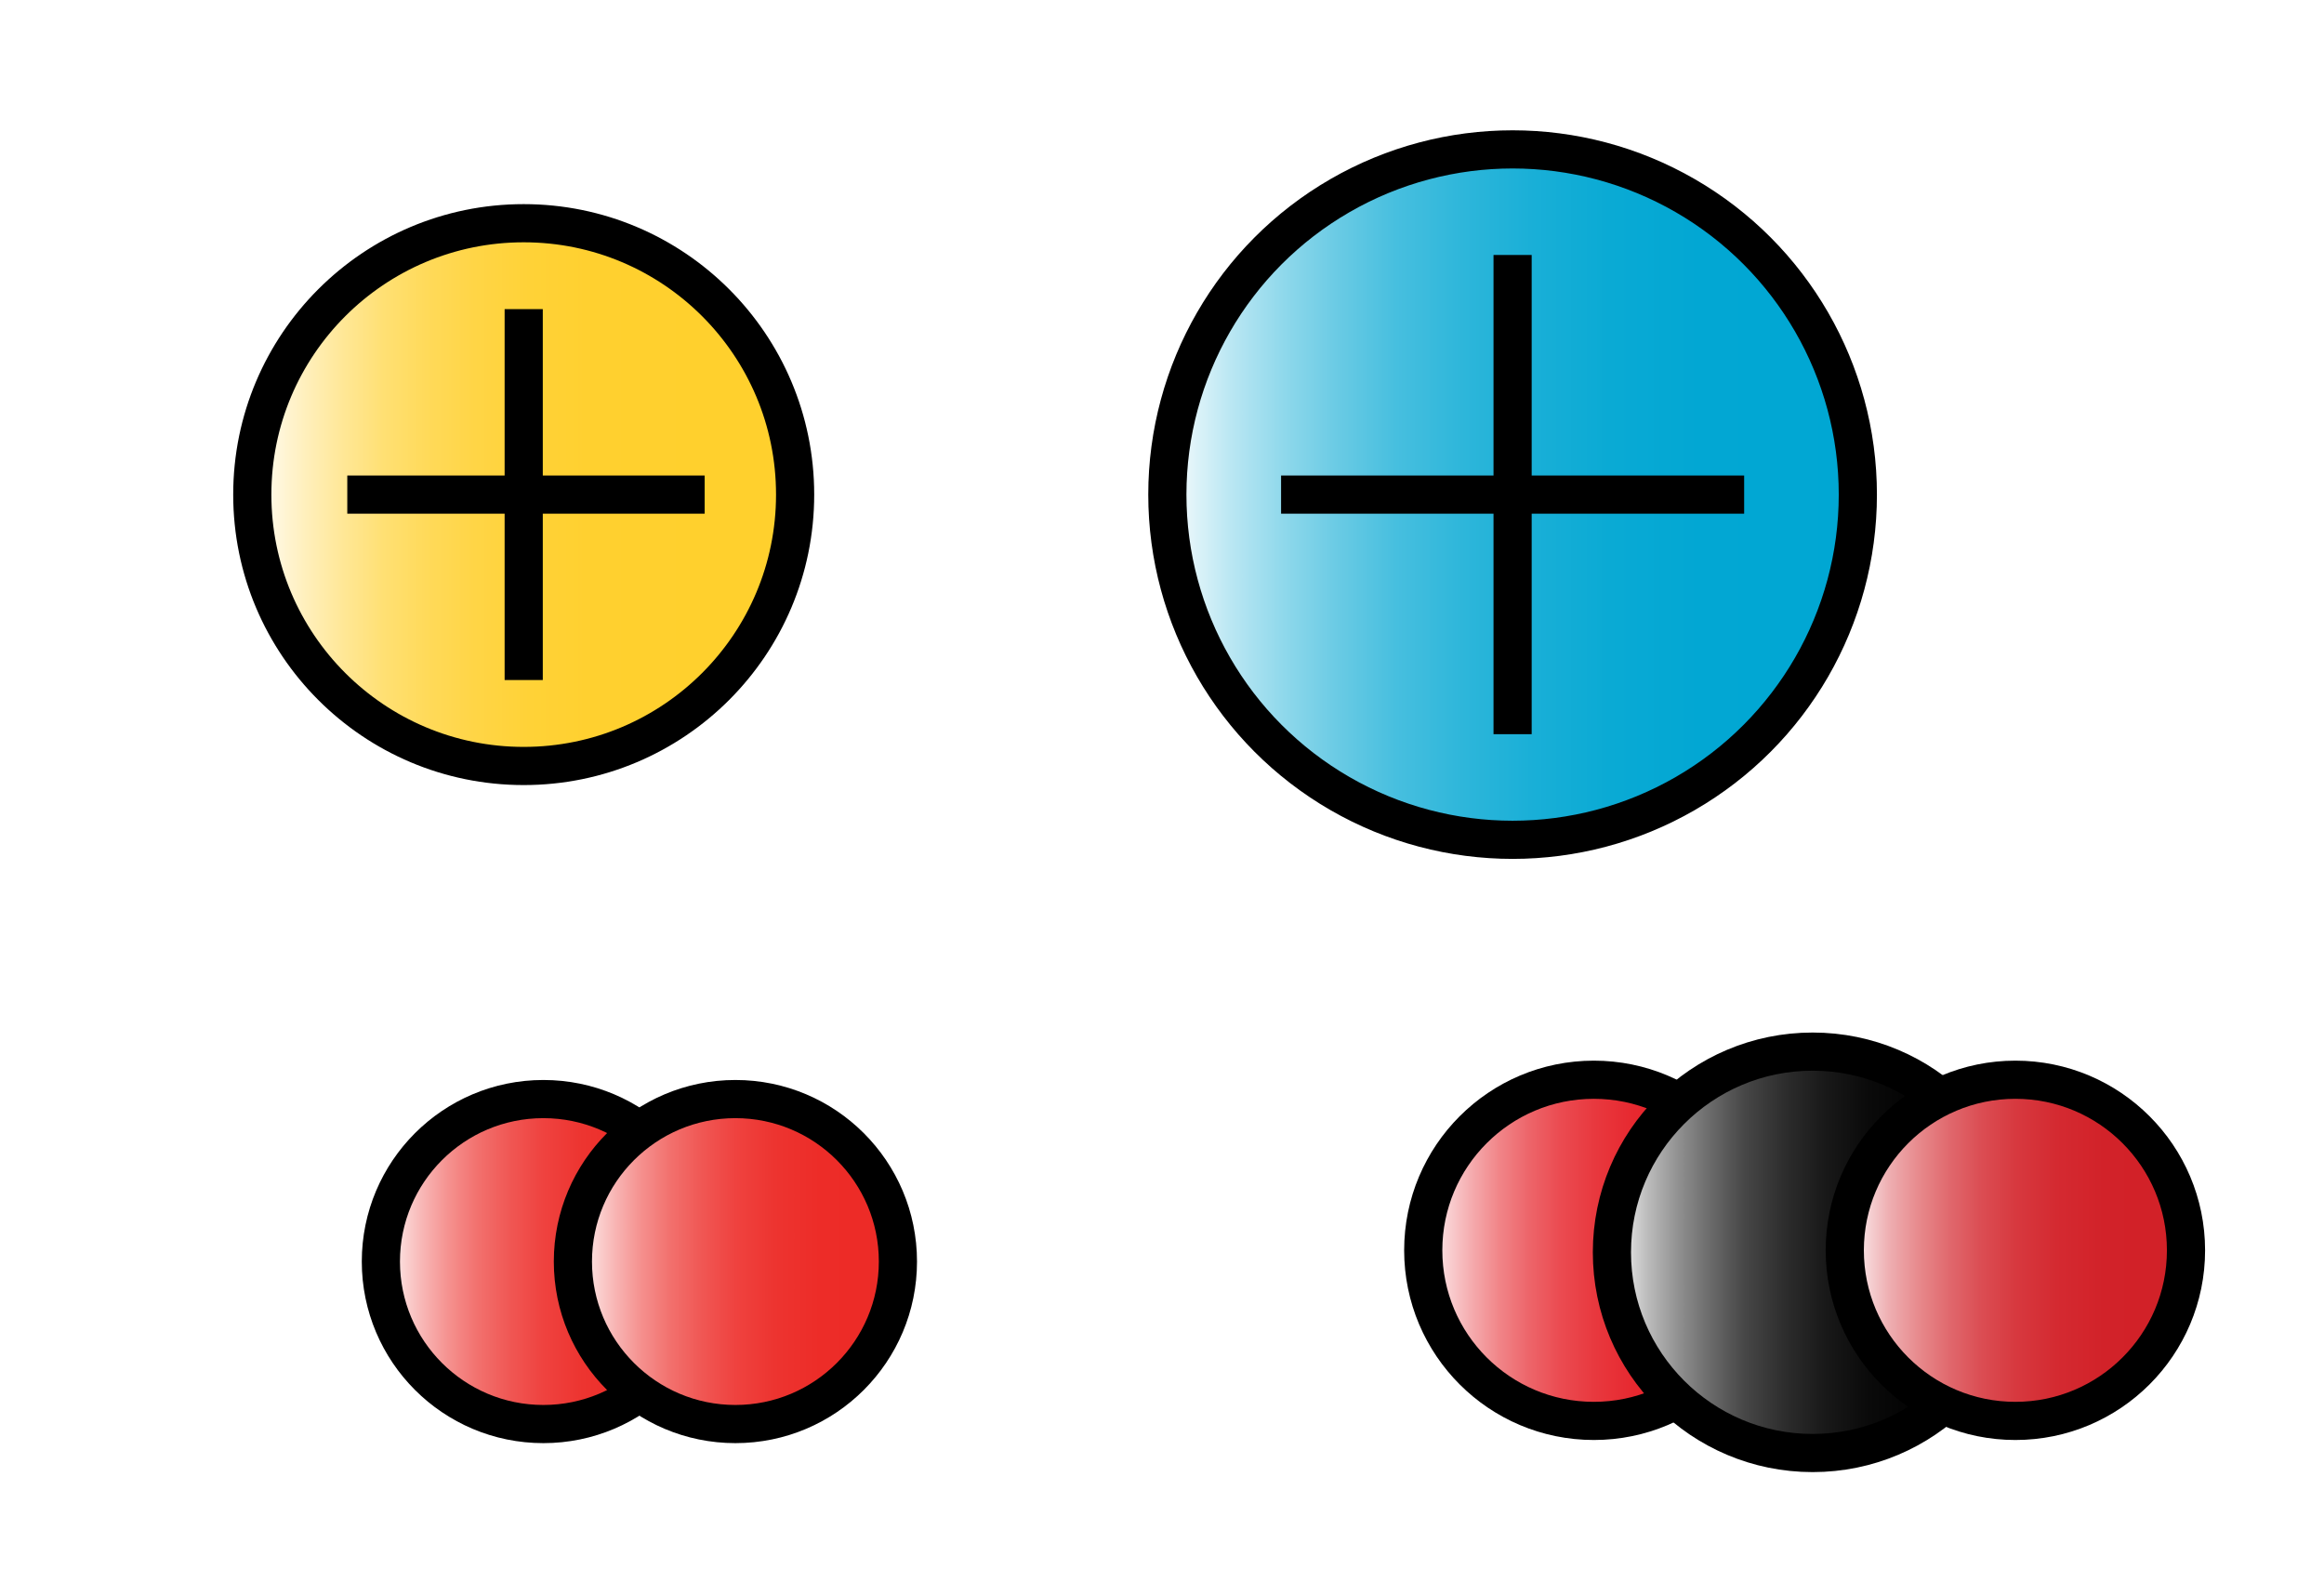 <?xml version="1.0" encoding="UTF-8"?>
<svg id="b" data-name="Layer 2" xmlns="http://www.w3.org/2000/svg" width="548" height="373" xmlns:xlink="http://www.w3.org/1999/xlink" viewBox="0 0 548 373">
  <defs>
    <style>
      .k {
        fill: url(#h);
      }

      .k, .l, .m, .n, .o, .p, .q, .r {
        stroke: #000;
        stroke-miterlimit: 10;
        stroke-width: 9px;
      }

      .l {
        fill: url(#e);
      }

      .s {
        fill: #fff;
      }

      .m {
        fill: url(#i);
      }

      .n {
        fill: url(#d);
      }

      .o {
        fill: url(#g);
      }

      .p {
        fill: url(#j);
      }

      .q {
        fill: url(#f);
      }

      .r {
        fill: #231f20;
      }
    </style>
    <linearGradient id="d" x1="89.81" y1="297.51" x2="166.45" y2="297.51" gradientUnits="userSpaceOnUse">
      <stop offset="0" stop-color="#fff"/>
      <stop offset=".05" stop-color="#fce0df"/>
      <stop offset=".13" stop-color="#f8b5b4"/>
      <stop offset=".21" stop-color="#f5908e"/>
      <stop offset=".3" stop-color="#f2706d"/>
      <stop offset=".4" stop-color="#f05653"/>
      <stop offset=".5" stop-color="#ef423f"/>
      <stop offset=".62" stop-color="#ed3430"/>
      <stop offset=".76" stop-color="#ed2c28"/>
      <stop offset="1" stop-color="#ed2a26"/>
    </linearGradient>
    <linearGradient id="e" x1="135.1" x2="211.73" xlink:href="#d"/>
    <linearGradient id="f" x1="335.6" y1="294.86" x2="416.06" y2="294.86" gradientUnits="userSpaceOnUse">
      <stop offset="0" stop-color="#fff"/>
      <stop offset=".06" stop-color="#fad7d9"/>
      <stop offset=".14" stop-color="#f5acaf"/>
      <stop offset=".22" stop-color="#f18689"/>
      <stop offset=".31" stop-color="#ed656a"/>
      <stop offset=".4" stop-color="#eb4b51"/>
      <stop offset=".51" stop-color="#e8373d"/>
      <stop offset=".62" stop-color="#e7282f"/>
      <stop offset=".76" stop-color="#e62027"/>
      <stop offset="1" stop-color="#e61e25"/>
    </linearGradient>
    <linearGradient id="g" x1="380.09" y1="295.33" x2="474.76" y2="295.33" gradientUnits="userSpaceOnUse">
      <stop offset="0" stop-color="#fff"/>
      <stop offset=".02" stop-color="#ececec"/>
      <stop offset=".09" stop-color="#bbb"/>
      <stop offset=".17" stop-color="#8e8e8e"/>
      <stop offset=".25" stop-color="#686868"/>
      <stop offset=".33" stop-color="#474747"/>
      <stop offset=".43" stop-color="#2d2d2d"/>
      <stop offset=".53" stop-color="#191919"/>
      <stop offset=".64" stop-color="#0a0a0a"/>
      <stop offset=".77" stop-color="#020202"/>
      <stop offset="1" stop-color="#000"/>
    </linearGradient>
    <linearGradient id="h" x1="435" y1="294.86" x2="515.46" y2="294.86" gradientUnits="userSpaceOnUse">
      <stop offset="0" stop-color="#fff"/>
      <stop offset=".06" stop-color="#f7d9db"/>
      <stop offset=".13" stop-color="#eeaeb1"/>
      <stop offset=".22" stop-color="#e7888b"/>
      <stop offset=".31" stop-color="#e0676c"/>
      <stop offset=".4" stop-color="#db4d53"/>
      <stop offset=".5" stop-color="#d7393f"/>
      <stop offset=".62" stop-color="#d42a31"/>
      <stop offset=".76" stop-color="#d22229"/>
      <stop offset="1" stop-color="#d22027"/>
    </linearGradient>
    <linearGradient id="i" x1="438.08" y1="116.64" x2="275.27" y2="116.64" gradientUnits="userSpaceOnUse">
      <stop offset="0" stop-color="#00a7d3"/>
      <stop offset=".23" stop-color="#02a7d3"/>
      <stop offset=".36" stop-color="#0aaad4"/>
      <stop offset=".47" stop-color="#19afd7"/>
      <stop offset=".57" stop-color="#2db6da"/>
      <stop offset=".67" stop-color="#47bfdf"/>
      <stop offset=".75" stop-color="#68cae4"/>
      <stop offset=".83" stop-color="#8ed8eb"/>
      <stop offset=".91" stop-color="#bbe7f3"/>
      <stop offset=".98" stop-color="#ecf8fb"/>
      <stop offset="1" stop-color="#fff"/>
    </linearGradient>
    <linearGradient id="j" x1="59.48" y1="116.64" x2="187.49" y2="116.64" gradientUnits="userSpaceOnUse">
      <stop offset="0" stop-color="#fff"/>
      <stop offset=".03" stop-color="#fff9e6"/>
      <stop offset=".1" stop-color="#ffefbb"/>
      <stop offset=".17" stop-color="#ffe795"/>
      <stop offset=".24" stop-color="#ffe074"/>
      <stop offset=".32" stop-color="#ffda5a"/>
      <stop offset=".41" stop-color="#ffd546"/>
      <stop offset=".51" stop-color="#ffd237"/>
      <stop offset=".63" stop-color="#ffd02f"/>
      <stop offset=".83" stop-color="#ffd02d"/>
    </linearGradient>
  </defs>
  <g id="c" data-name="Layer 2">
    <rect class="s" width="548" height="373"/>
    <g>
      <circle class="n" cx="128.13" cy="297.51" r="38.32"/>
      <circle class="l" cx="173.41" cy="297.51" r="38.32"/>
    </g>
    <g>
      <circle class="q" cx="375.83" cy="294.86" r="40.23"/>
      <circle class="o" cx="427.42" cy="295.33" r="47.33"/>
      <circle class="k" cx="475.23" cy="294.86" r="40.23"/>
    </g>
    <g>
      <circle class="m" cx="356.67" cy="116.64" r="81.41"/>
      <g>
        <line class="r" x1="356.67" y1="60.13" x2="356.67" y2="173.14"/>
        <line class="r" x1="302.08" y1="116.64" x2="411.27" y2="116.64"/>
      </g>
    </g>
    <g>
      <circle class="p" cx="123.49" cy="116.64" r="64"/>
      <g>
        <line class="r" x1="123.49" y1="72.9" x2="123.49" y2="160.37"/>
        <line class="r" x1="81.89" y1="116.64" x2="166.16" y2="116.64"/>
      </g>
    </g>
  </g>
</svg>